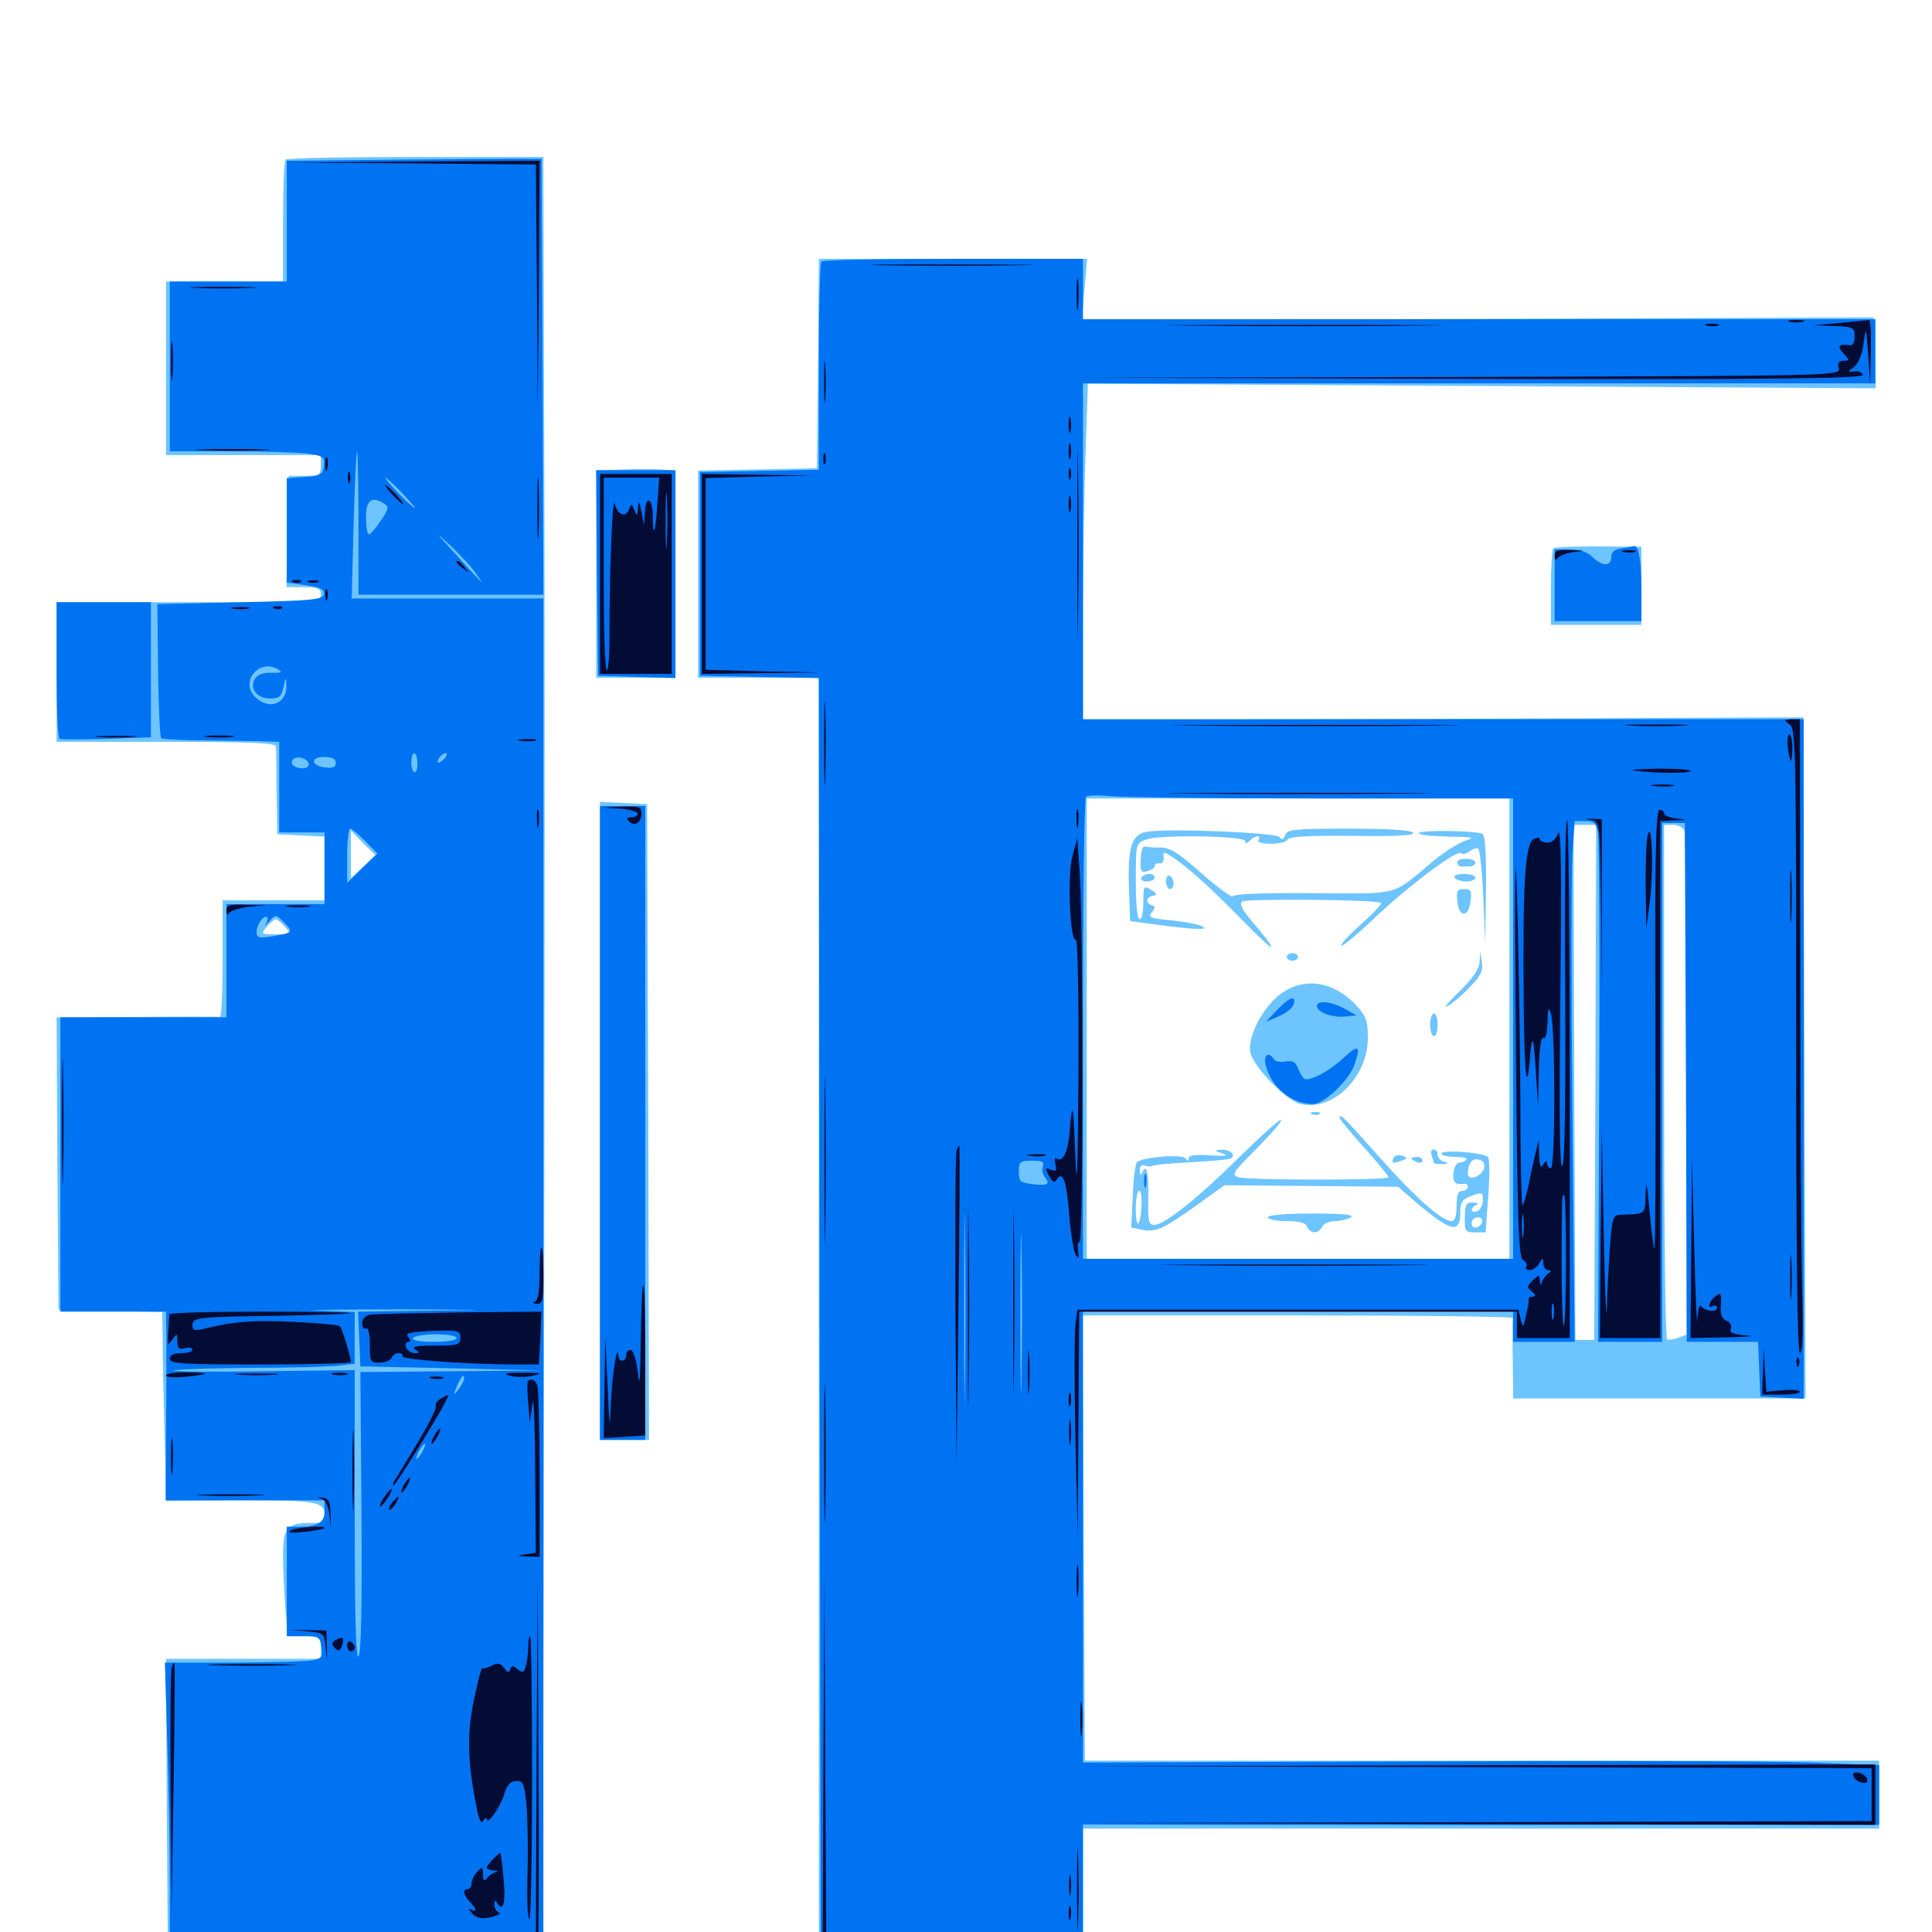 <svg xmlns="http://www.w3.org/2000/svg" viewBox="0 -1000 1000 1000">
	<path fill="#6dc4ff" d="M147.852 -917.383C147.07 -916.797 146.484 -902.148 146.484 -885.156V-854.297H116.211H85.938V-809.375V-764.453H125.977H166.016V-759.18C166.016 -754.102 165.43 -753.711 157.812 -753.711H149.414L148.828 -725L148.242 -696.094H157.227C164.648 -696.094 166.016 -695.508 166.016 -692.188C166.016 -688.281 164.648 -688.281 97.656 -688.281H29.297V-652.148V-616.016H85.938C129.883 -616.016 142.578 -615.43 142.773 -613.672C142.969 -612.305 143.164 -601.562 143.164 -589.648L143.555 -568.164L155.859 -567.578L167.969 -566.992V-550.586V-533.984H141.602H115.234V-503.711C115.234 -487.109 114.648 -473.633 113.867 -473.633C112.891 -473.828 93.555 -473.828 70.703 -473.633L29.297 -473.438L29.688 -397.852L30.273 -322.07L57.227 -321.484L83.984 -320.898L84.18 -307.812C84.18 -300.586 84.57 -278.516 85.156 -258.984L85.938 -223.047L120.117 -223.438C162.109 -223.633 167.969 -222.852 167.969 -216.406C167.969 -212.305 166.992 -211.719 160.938 -211.719C148.633 -211.719 146.484 -209.375 146.484 -195.312C146.484 -188.477 147.07 -176.367 147.656 -168.164L149.023 -153.125H157.422C165.625 -153.125 166.016 -152.93 166.016 -147.266V-141.406H125.977H85.938L86.328 -63.086L86.914 15.039L183.594 14.844C236.719 14.844 280.273 14.453 280.469 14.258C281.25 13.281 282.227 -538.281 281.836 -721.094L281.25 -918.75H215.234C178.906 -918.75 148.438 -918.164 147.852 -917.383ZM187.891 -551.367L181.641 -545.508V-557.812V-570.117L187.891 -563.672L194.336 -557.422ZM147.461 -520.312C150.977 -516.406 150.781 -516.406 142.969 -516.406C134.961 -516.406 134.961 -516.406 138.086 -520.312C140.039 -522.461 141.992 -524.219 142.773 -524.219C143.359 -524.219 145.508 -522.461 147.461 -520.312ZM423.438 -811.914L422.852 -757.617L392.188 -757.031L361.328 -756.445V-702.93V-649.219H392.578H423.828V-315.234V18.75H492.188H560.547V-17.383V-53.516H766.602H972.656V-71.094V-88.672H767.188H561.523L560.938 -203.906L560.352 -319.141H671.68C733.008 -319.141 783.008 -318.555 783.008 -317.773C782.812 -316.797 782.812 -307.227 783.008 -296.289L783.203 -276.172H858.984H934.57L933.984 -452.344L933.398 -628.711L746.875 -627.93L560.547 -627.344V-678.906C560.547 -707.422 561.133 -746.484 561.914 -766.016L563.086 -801.367L766.992 -800.195L970.898 -799.023L970.312 -817.383L969.727 -835.742L764.844 -834.961L559.961 -834.18L561.328 -850.195L562.695 -866.016H493.359H423.828ZM781.25 -467.578V-348.438H671.875H562.5V-467.578V-586.719H671.875H781.25ZM825.781 -439.844L825.195 -306.445H820.312H815.43L814.844 -439.844L814.453 -573.047H820.312H826.172ZM871.875 -569.922C872.461 -568.164 873.047 -508.984 873.047 -438.086V-309.18L868.75 -307.617C866.211 -306.641 863.672 -306.25 862.891 -306.836C861.914 -307.227 861.328 -367.383 861.328 -440.43V-573.047H866.016C868.555 -573.047 871.289 -571.68 871.875 -569.922ZM592.969 -569.336C585.547 -567.773 583.594 -560.938 584.375 -539.258L584.961 -523.242L593.75 -522.07C616.406 -518.945 625.977 -518.359 622.656 -520.312C620.703 -521.484 613.477 -522.852 606.445 -523.633C595.312 -524.609 594.141 -525.195 596.094 -527.734C598.047 -530.078 598.047 -530.859 596.289 -531.445C592.773 -532.617 593.164 -535.547 596.68 -536.328C599.219 -536.719 599.023 -537.5 595.703 -539.453C591.992 -541.797 591.797 -541.406 591.797 -533.008C591.797 -528.125 591.016 -524.219 589.844 -524.219C588.672 -524.219 587.891 -532.031 587.891 -543.75C587.891 -563.281 587.891 -563.477 593.164 -565.43C600.195 -568.164 644.531 -567.383 644.531 -564.648C644.531 -563.281 645.312 -563.281 646.875 -564.844C649.805 -567.773 653.125 -567.969 651.367 -565.234C650.586 -564.062 653.32 -563.281 658.008 -563.281C662.109 -563.281 666.016 -564.258 666.406 -565.43C666.992 -566.992 676.953 -567.578 700 -567.383C722.656 -566.992 732.422 -567.578 731.445 -568.945C730.664 -570.312 718.555 -571.094 698.242 -571.094C669.922 -571.094 666.211 -570.703 665.234 -567.773C664.258 -565.43 663.477 -565.039 662.5 -566.602C660.938 -569.141 602.539 -571.484 592.969 -569.336ZM734.375 -568.75C734.375 -567.773 741.211 -567.188 749.609 -566.992C762.695 -566.797 763.867 -566.602 758.398 -564.844C755.078 -563.672 748.047 -559.375 742.773 -555.078C719.531 -535.742 725.977 -537.5 679.883 -537.695C653.711 -537.891 638.867 -537.305 638.281 -536.133C638.086 -534.961 630.664 -540.234 622.266 -547.656C609.766 -558.789 605.664 -561.328 600.195 -561.328C596.68 -561.328 593.164 -561.523 592.383 -561.914C591.406 -562.109 590.625 -559.18 590.43 -555.273C590.039 -549.023 590.625 -548.242 593.75 -549.023C595.898 -549.609 597.656 -550.781 597.656 -551.758C597.656 -552.734 598.828 -553.32 600.195 -553.125C601.367 -552.734 602.344 -554.102 602.344 -556.055C601.953 -559.375 602.148 -559.375 607.031 -556.25C615.234 -550.781 625 -541.992 642.188 -524.609C659.57 -506.641 663.477 -504.883 649.414 -521.484C642.969 -528.906 641.211 -532.227 642.969 -533.398C645.508 -534.961 713.086 -534.375 714.844 -532.617C715.43 -532.227 710.547 -526.953 704.102 -521.289C697.656 -515.43 693.359 -510.742 694.336 -510.547C695.508 -510.547 702.344 -516.211 709.766 -523.242C727.344 -540.234 753.516 -559.961 756.055 -558.398C757.031 -557.617 759.375 -558.203 760.938 -559.57C762.5 -560.742 764.453 -561.328 765.234 -560.547C766.016 -559.766 767.188 -548.438 767.773 -535.352L768.75 -511.523L769.141 -539.258C769.336 -557.617 768.75 -567.383 767.383 -568.359C764.453 -570.117 734.375 -570.508 734.375 -568.75ZM599.023 -556.25C599.805 -556.836 598.633 -557.422 596.484 -557.227C594.336 -557.227 593.75 -556.641 595.312 -556.055C596.68 -555.469 598.438 -555.664 599.023 -556.25ZM754.297 -553.32C754.688 -552.148 755.664 -551.367 756.445 -551.367C757.227 -551.562 759.18 -551.562 760.742 -551.562C762.305 -551.562 763.672 -552.539 763.672 -553.516C763.672 -554.688 761.328 -555.469 758.594 -555.469C755.859 -555.469 753.906 -554.492 754.297 -553.32ZM590.82 -545.703C590.234 -544.727 591.406 -543.75 593.555 -543.75C595.898 -543.75 597.656 -544.727 597.656 -545.703C597.656 -546.875 596.484 -547.656 594.922 -547.656C593.359 -547.656 591.406 -546.875 590.82 -545.703ZM603.516 -543.945C603.516 -541.602 604.492 -539.844 605.469 -539.844C606.641 -539.844 607.422 -541.016 607.422 -542.578C607.422 -544.141 606.641 -546.094 605.469 -546.68C604.492 -547.266 603.516 -546.094 603.516 -543.945ZM752.93 -545.703C753.516 -544.727 756.25 -543.75 758.984 -543.75C761.523 -543.75 763.672 -544.727 763.672 -545.703C763.672 -546.875 760.938 -547.656 757.617 -547.656C754.297 -547.656 752.148 -546.875 752.93 -545.703ZM754.297 -533.594C754.688 -529.492 755.859 -527.148 757.617 -527.148C759.375 -527.148 760.742 -529.688 761.133 -533.594C761.914 -538.867 761.328 -539.844 757.812 -539.844C754.297 -539.844 753.711 -538.867 754.297 -533.594ZM666.016 -504.688C666.016 -503.711 667.383 -502.734 668.945 -502.734C670.508 -502.734 671.875 -503.711 671.875 -504.688C671.875 -505.859 670.508 -506.641 668.945 -506.641C667.383 -506.641 666.016 -505.859 666.016 -504.688ZM765.82 -502.148C765.625 -498.438 762.5 -493.75 755.469 -486.914C749.805 -481.445 746.875 -477.93 749.023 -479.102C751.172 -480.078 756.25 -484.375 760.352 -488.672C766.406 -494.727 767.773 -497.461 766.992 -501.953L766.211 -507.617ZM662.891 -485.547C653.516 -478.711 645.312 -462.695 647.266 -454.883C649.219 -447.461 665.43 -430.664 672.656 -428.711C689.453 -424.219 708.008 -442.188 708.008 -462.891C708.008 -471.68 707.031 -474.023 702.148 -479.492C690.234 -492.188 675.195 -494.531 662.891 -485.547ZM740.234 -469.531C740.234 -466.406 741.211 -463.672 742.188 -463.672C743.359 -463.672 744.141 -466.406 744.141 -469.531C744.141 -472.852 743.359 -475.391 742.188 -475.391C741.211 -475.391 740.234 -472.852 740.234 -469.531ZM679.297 -423.242C677.734 -423.828 678.32 -424.414 680.469 -424.414C682.617 -424.609 683.789 -424.023 683.008 -423.438C682.422 -422.852 680.664 -422.656 679.297 -423.242ZM693.359 -421.484C693.359 -420.703 699.023 -413.867 706.055 -406.055C713.086 -398.242 718.75 -391.211 718.75 -390.625C718.75 -389.062 646.875 -389.062 641.211 -390.625C637.109 -391.797 637.891 -392.969 650.391 -405.469C658.008 -413.086 663.672 -419.727 663.086 -420.312C662.5 -420.898 653.125 -412.5 641.992 -401.562C620.117 -379.883 602.734 -366.016 597.461 -366.016C594.531 -366.016 594.141 -367.773 594.336 -379.883C594.727 -392.773 593.359 -398.438 591.211 -392.969C590.625 -391.406 590.039 -391.992 590.039 -394.141C589.844 -396.484 590.82 -397.266 592.578 -396.68C594.141 -396.094 595.703 -396.094 596.289 -396.484C596.875 -397.07 605.859 -397.852 616.406 -398.438C626.953 -399.023 636.328 -399.805 637.109 -400.391C639.844 -402.148 636.719 -405.078 632.227 -404.883C628.125 -404.688 628.32 -404.492 632.812 -402.93C636.328 -401.758 634.57 -401.562 626.562 -401.953C618.945 -402.539 615.234 -401.953 615.234 -400.586C615.234 -398.828 614.844 -398.828 613.672 -400.391C612.109 -402.734 591.211 -401.172 588.477 -398.438C587.695 -397.656 586.523 -389.648 586.328 -380.859L585.547 -364.648L591.016 -363.477C598.242 -362.109 601.758 -363.672 619.141 -375.977L633.789 -386.523L678.711 -386.133L723.633 -385.742L732.422 -378.125C750.977 -362.305 755.859 -361.133 755.859 -372.461C755.859 -377.734 756.836 -379.297 761.719 -381.055C767.188 -383.008 767.578 -383.008 767.578 -378.711C767.578 -376.367 766.211 -373.828 764.648 -373.047C763.086 -372.461 761.719 -372.852 761.719 -373.633C761.719 -374.609 762.891 -375.977 764.258 -376.367C765.43 -376.953 764.648 -377.539 762.5 -377.539C758.789 -377.734 758.203 -376.562 758.203 -369.922C758.008 -362.695 758.398 -362.109 763.477 -362.109H768.945L770.312 -380.859C771.094 -391.211 771.094 -400.391 770.117 -401.172C767.578 -403.516 746.094 -405.078 746.094 -402.93C746.094 -401.953 749.414 -401.172 753.32 -401.172C757.227 -401.172 759.766 -400.586 758.984 -399.805C758.203 -398.828 756.445 -398.242 755.273 -398.242C753.906 -398.242 752.734 -395.898 752.344 -392.969C751.758 -387.891 753.32 -386.523 758.398 -387.305C759.18 -387.305 759.766 -386.523 759.766 -385.547C759.766 -384.57 758.398 -383.594 756.836 -383.594C754.688 -383.594 753.906 -381.445 753.906 -375.781C753.906 -370.703 753.125 -367.969 751.367 -367.969C746.289 -367.969 732.812 -379.883 713.867 -401.172C695.312 -422.07 693.359 -424.023 693.359 -421.484ZM768.164 -395.312C766.992 -391.016 759.766 -388.477 759.766 -392.383C759.766 -397.852 762.109 -400.781 765.43 -399.805C767.773 -399.219 768.75 -397.656 768.164 -395.312ZM590.82 -375.781C590.234 -364.453 587.891 -363.477 587.891 -374.414C587.891 -379.492 588.672 -383.594 589.648 -383.594C590.625 -383.594 591.016 -380.078 590.82 -375.781ZM767.188 -367.578C766.016 -364.062 761.719 -363.477 761.719 -366.797C761.719 -368.555 763.086 -369.922 764.844 -369.922C766.602 -369.922 767.578 -368.945 767.188 -367.578ZM741.016 -401.953C741.602 -400.195 742.188 -398.438 742.188 -398.047C742.188 -397.656 744.141 -397.461 746.68 -397.461C749.805 -397.656 750.195 -397.852 747.656 -398.633C745.703 -399.023 744.141 -400.781 744.141 -402.344C744.141 -403.906 743.164 -405.078 741.992 -405.078C740.82 -405.078 740.43 -403.711 741.016 -401.953ZM721.484 -400.977C722.266 -402.148 724.219 -402.344 725.977 -401.758C728.906 -400.586 728.711 -400.391 725.391 -399.219C721.094 -397.461 719.727 -398.047 721.484 -400.977ZM730.469 -400.391C730.469 -400.781 731.836 -401.172 733.398 -401.172C734.961 -401.172 736.328 -400.391 736.328 -399.219C736.328 -398.242 734.961 -397.852 733.398 -398.438C731.836 -399.219 730.469 -400 730.469 -400.391ZM656.25 -369.922C656.25 -368.945 660.547 -367.969 665.82 -367.969C672.461 -367.969 675.781 -367.188 676.562 -365.039C677.148 -363.477 678.906 -362.109 680.469 -362.109C681.836 -362.109 683.594 -363.477 684.375 -365.039C684.961 -366.602 687.891 -367.969 690.82 -367.969C693.75 -367.969 697.656 -368.945 699.219 -369.922C701.172 -371.289 694.727 -371.875 679.297 -371.875C665.234 -371.875 656.25 -371.094 656.25 -369.922ZM323.828 -757.031L308.594 -756.445V-702.93V-649.219H329.102H349.609V-702.734V-756.25L344.336 -756.836C341.211 -757.227 332.031 -757.422 323.828 -757.031ZM803.906 -716.211C803.32 -715.43 802.734 -706.25 802.734 -695.703V-676.562H826.172H849.609V-696.68V-716.992L827.344 -717.188C815.039 -717.188 804.492 -716.797 803.906 -716.211ZM310.547 -419.727V-254.688H323.242H335.938L335.547 -419.336L334.961 -583.789L322.852 -584.375L310.547 -584.961Z"/>
	<path fill="#0073f3" d="M207.617 -917.383L148.438 -916.797V-885.547V-854.297H118.164H87.891V-810.352V-766.406H118.945C135.938 -766.406 153.906 -765.82 158.984 -765.234C167.383 -764.062 168.164 -763.477 167.578 -758.789C166.992 -754.297 166.016 -753.711 157.812 -753.125L148.438 -752.539V-725.391V-698.438L158.398 -697.07C166.016 -695.898 167.969 -694.922 167.578 -692.383C166.992 -689.648 161.914 -689.062 124.219 -688.281L81.445 -687.305L81.836 -653.125C82.031 -634.375 82.812 -618.555 83.398 -617.969C83.789 -617.383 92.383 -616.992 102.148 -616.797C112.109 -616.797 125.586 -616.406 132.422 -616.406L144.531 -616.016V-592.578V-569.141H156.25H167.969V-550.586V-532.031H142.578H117.188V-502.734V-473.438H74.219H31.25V-397.266V-321.094H58.594H85.938L86.133 -307.031C86.133 -299.219 86.133 -277.148 85.938 -258.203L85.742 -223.438H126.758H167.969V-217.773C167.969 -211.719 164.453 -209.766 153.906 -209.766H148.438V-181.445V-153.125H157.031C165.039 -153.125 165.625 -152.734 166.406 -147.461C167.188 -142.383 166.602 -141.602 161.523 -140.625C158.398 -140.039 139.844 -139.453 120.508 -139.453H85.352L86.523 -100C87.305 -78.125 87.891 -43.359 87.891 -22.852V14.844H184.57H281.25V-337.695V-690.234H231.641H182.031L183.008 -727.93C183.594 -748.438 184.375 -765.82 184.766 -766.211C185.156 -766.602 185.547 -750.195 185.547 -729.688V-692.188H233.398H281.25L280.859 -805.078L280.273 -917.773H273.438C269.727 -917.969 240.039 -917.578 207.617 -917.383ZM208.008 -744.922C212.109 -740.625 215.234 -737.109 214.648 -737.109C214.062 -737.109 210.156 -740.625 206.055 -744.922C201.953 -749.219 198.828 -752.734 199.414 -752.734C200 -752.734 203.906 -749.219 208.008 -744.922ZM199.023 -739.258C201.367 -737.695 201.172 -736.328 197.07 -730.469C194.531 -726.562 191.797 -723.438 191.016 -723.438C190.039 -723.438 189.453 -727.344 189.453 -732.227C189.453 -741.406 192.383 -743.359 199.023 -739.258ZM246.484 -702.93C251.367 -696.094 250.781 -696.68 235.352 -713.672C225 -725 224.805 -725.391 233.203 -717.578C238.281 -712.695 244.336 -706.25 246.484 -702.93ZM144.336 -653.32C146.289 -651.953 145.312 -651.562 140.82 -651.758C136.523 -651.953 133.594 -650.977 132.031 -648.828C128.906 -643.75 132.812 -638.477 139.844 -638.477C144.531 -638.477 145.703 -639.453 146.68 -644.336C147.852 -649.805 148.047 -649.805 148.242 -645.312C148.633 -635.938 139.648 -632.227 132.422 -638.867C123.633 -646.875 134.18 -659.766 144.336 -653.32ZM216.016 -605.273C216.211 -602.539 215.625 -600.391 214.648 -600.391C213.672 -600.391 212.891 -602.539 212.891 -605.273C212.891 -611.719 215.82 -611.719 216.016 -605.273ZM230.078 -607.422C228.711 -605.859 227.148 -605.078 226.758 -605.273C225.781 -606.445 228.711 -610.156 230.664 -610.156C231.641 -610.156 231.445 -608.984 230.078 -607.422ZM245.117 -606.641C245.703 -607.227 244.727 -608.398 242.773 -608.984C240.039 -610.156 239.844 -609.961 241.602 -608.008C242.969 -606.641 244.531 -606.055 245.117 -606.641ZM159.766 -604.883C160.156 -603.32 158.789 -602.344 156.445 -602.344C152.344 -602.344 149.609 -604.883 151.758 -607.031C153.711 -608.984 158.789 -607.617 159.766 -604.883ZM173.828 -605.078C173.828 -602.93 172.266 -602.344 168.555 -602.734C160.938 -603.516 160.352 -608.203 167.773 -608.203C171.875 -608.203 173.828 -607.227 173.828 -605.078ZM219.727 -584.766C220.508 -585.938 218.75 -586.719 216.016 -586.719C213.281 -586.719 210.938 -585.938 210.938 -584.766C210.938 -583.789 212.695 -582.812 214.648 -582.812C216.797 -582.812 219.141 -583.789 219.727 -584.766ZM226.562 -584.766C226.562 -585.938 225.586 -586.719 224.414 -586.719C223.438 -586.719 223.047 -585.938 223.633 -584.766C224.219 -583.789 225.195 -582.812 225.781 -582.812C226.172 -582.812 226.562 -583.789 226.562 -584.766ZM236.328 -584.766C236.328 -585.938 235.547 -586.719 234.375 -586.719C233.398 -586.719 232.422 -585.938 232.422 -584.766C232.422 -583.789 233.398 -582.812 234.375 -582.812C235.547 -582.812 236.328 -583.789 236.328 -584.766ZM242.188 -585.938C242.188 -586.328 241.406 -586.719 240.234 -586.719C239.258 -586.719 238.281 -585.742 238.281 -584.57C238.281 -583.594 239.258 -583.203 240.234 -583.789C241.406 -584.375 242.188 -585.352 242.188 -585.938ZM189.062 -564.648L195.312 -558.203L187.5 -550.586L179.688 -542.969V-557.031C179.688 -564.844 180.469 -571.094 181.25 -571.094C182.031 -571.094 185.547 -568.164 189.062 -564.648ZM137.5 -521.68C136.523 -520.312 137.305 -520.898 139.258 -523.047C142.773 -526.758 142.773 -526.758 146.875 -522.656C151.953 -517.578 151.758 -517.188 141.211 -515.43C133.789 -514.258 132.812 -514.453 132.812 -517.773C132.812 -521.484 136.719 -526.758 138.281 -525.195C138.867 -524.805 138.477 -523.242 137.5 -521.68ZM120.703 -321.68C125.781 -322.07 121.094 -322.266 110.352 -322.266C99.609 -322.266 95.508 -322.07 101.172 -321.68C106.836 -321.289 115.625 -321.289 120.703 -321.68ZM229.883 -321.68L185.352 -321.094L185.938 -306.836L186.523 -292.773L233.398 -291.797L280.273 -290.625L233.398 -290.234L186.523 -289.844L187.109 -217.188C187.5 -169.141 186.914 -143.945 185.547 -142.578C184.18 -141.211 183.594 -163.867 183.594 -215.625V-290.82L136.328 -290.234C110.352 -289.844 89.453 -290.039 90.039 -290.625C90.625 -291.211 108.008 -291.797 128.906 -291.992C149.805 -291.992 170.703 -292.578 175.391 -293.164L183.594 -294.141V-307.617V-320.898L164.648 -321.68C154.102 -321.875 174.609 -322.266 209.961 -322.266C250.781 -322.07 258.008 -321.875 229.883 -321.68ZM236.328 -307.422C236.328 -306.25 231.055 -305.469 224.414 -305.469C217.188 -305.469 213.086 -306.25 213.867 -307.422C214.453 -308.594 219.922 -309.375 225.781 -309.375C231.641 -309.375 236.328 -308.594 236.328 -307.422ZM240.234 -286.328C240.234 -285.352 238.867 -283.008 237.305 -280.859C234.57 -277.344 234.57 -277.539 236.523 -282.617C238.867 -287.891 240.234 -289.258 240.234 -286.328ZM218.75 -248.828C217.578 -246.68 216.211 -244.922 215.625 -244.922C215.234 -244.922 215.625 -246.68 216.797 -248.828C217.969 -250.977 219.336 -252.734 219.922 -252.734C220.312 -252.734 219.922 -250.977 218.75 -248.828ZM219.336 -190.82C224.805 -191.211 220.312 -191.406 208.984 -191.406C197.656 -191.406 193.164 -191.211 198.828 -190.82C204.297 -190.43 213.672 -190.43 219.336 -190.82ZM425.195 -864.648C424.414 -864.062 423.828 -839.453 423.828 -810.156V-756.836L393.164 -756.25L362.305 -755.664V-702.93V-650.195L392.969 -649.609L423.828 -649.023L424.219 -315.625L424.805 17.773L492.773 18.359L560.547 18.75V-18.359V-55.664L638.281 -55.469C680.859 -55.469 773.633 -55.273 844.336 -55.469H972.656V-70.898V-86.328L937.109 -87.695C917.383 -88.477 824.609 -88.672 730.859 -88.281L560.547 -87.695V-204.492V-321.094H671.875H783.203V-313.281V-305.469H799.023H815.039L813.867 -422.656C813.281 -487.109 813.281 -547.656 813.867 -557.422L815.039 -575H820.508C825.195 -575 826.172 -574.023 827.148 -568.75C827.734 -565.234 828.125 -504.492 827.734 -433.789L827.148 -305.469H843.75H860.352V-439.648V-574.023H866.211H872.07L872.656 -439.844L873.047 -305.469H891.602H909.961L910.547 -291.406L911.133 -277.148L922.461 -276.562L933.594 -275.977V-451.953V-627.734H747.07H560.547V-714.648V-801.562H765.625H970.703V-818.164V-834.766H765.625H560.547V-850.391V-866.016H493.555C456.641 -866.016 425.781 -865.43 425.195 -864.648ZM864.844 -597.07C868.75 -597.461 865.039 -597.852 856.445 -597.852C847.852 -597.852 844.531 -597.461 849.219 -597.07C853.711 -596.68 860.742 -596.68 864.844 -597.07ZM684.766 -586.719H783.203V-467.578V-348.438H671.875H560.547V-467.188C560.547 -532.617 561.133 -586.719 562.109 -587.5C562.891 -588.477 568.75 -588.477 575 -587.891C581.25 -587.305 630.859 -586.719 684.766 -586.719ZM499.414 -283.398C499.219 -261.719 499.023 -279.492 499.023 -323.047C499.023 -366.602 499.219 -384.375 499.414 -362.5C499.805 -340.82 499.805 -305.273 499.414 -283.398ZM539.844 -396.289C539.062 -394.727 539.648 -392.188 540.82 -390.625C543.75 -387.109 542.188 -386.133 534.18 -387.109C528.125 -387.891 527.344 -388.477 527.344 -393.555C527.344 -398.633 527.93 -399.219 534.18 -399.219C539.453 -399.219 540.625 -398.633 539.844 -396.289ZM528.711 -287.5C528.516 -268.945 528.125 -283.594 528.125 -320.117C528.125 -356.641 528.516 -371.875 528.711 -353.906C529.102 -335.938 529.102 -306.055 528.711 -287.5ZM660.938 -477.148L655.273 -471.094L661.133 -473.633C666.992 -476.172 669.922 -478.906 669.922 -481.836C669.922 -484.766 666.602 -483.008 660.938 -477.148ZM681.641 -479.297C681.641 -476.172 689.258 -473.242 695.898 -473.828L702.148 -474.414L695.898 -477.93C689.062 -481.641 681.641 -482.422 681.641 -479.297ZM695.312 -452.344C688.086 -445.508 677.93 -440.234 675.195 -441.602C674.219 -442.188 672.852 -444.531 671.875 -447.07C670.508 -450.391 669.141 -451.172 665.43 -450.586C662.695 -450 659.961 -450.586 659.375 -451.758C656.641 -456.055 653.906 -453.906 655.078 -448.828C658.008 -437.109 668.555 -428.516 679.688 -428.516C685.352 -428.516 698.633 -441.211 701.172 -449.219C704.492 -458.984 703.125 -459.57 695.312 -452.344ZM592.188 -388.477C592.188 -385.352 592.578 -384.18 593.164 -386.133C593.555 -387.891 593.555 -390.625 593.164 -391.992C592.578 -393.164 592.188 -391.797 592.188 -388.477ZM308.984 -703.516L309.57 -650.195L329.688 -649.609L349.609 -649.023V-702.93V-756.641H329.102H308.594ZM839.453 -716.211C835.547 -715.625 833.984 -714.258 833.984 -711.523C833.984 -706.641 829.102 -706.836 824.219 -711.719C821.68 -714.258 817.773 -715.625 812.5 -715.625H804.688V-697.07V-678.516H827.148H849.609V-693.75C849.609 -708.984 848.242 -717.773 845.898 -717.383C845.312 -717.188 842.383 -716.602 839.453 -716.211ZM29.297 -653.32C29.297 -633.984 29.883 -617.969 30.859 -617.578C31.641 -617.188 42.578 -617.188 55.273 -617.578L78.125 -618.359V-653.32V-688.281H53.711H29.297ZM310.547 -418.75V-254.688H322.266H333.984V-418.75V-582.812H322.266H310.547Z"/>
	<path fill="#020c35" d="M214.258 -915.43L277.344 -914.844L277.93 -850.781L278.32 -786.914L278.906 -851.953L279.297 -916.797L215.43 -916.406L151.367 -915.82ZM458.398 -862.695C439.844 -862.891 455.664 -863.281 493.164 -863.086C530.859 -863.086 545.898 -862.891 526.758 -862.695C507.617 -862.305 476.758 -862.305 458.398 -862.695ZM557.227 -847.461C557.227 -840.039 557.617 -837.109 558.008 -841.211C558.398 -845.117 558.398 -851.367 558.008 -854.883C557.617 -858.203 557.227 -855.078 557.227 -847.461ZM101.172 -850.977C93.359 -851.172 99.609 -851.562 115.234 -851.562C130.859 -851.562 137.109 -851.172 129.492 -850.977C121.68 -850.586 108.789 -850.586 101.172 -850.977ZM926.367 -833.398C924.414 -833.984 925.977 -834.375 929.688 -834.375C933.398 -834.375 934.961 -833.984 933.203 -833.398C931.25 -833.008 928.125 -833.008 926.367 -833.398ZM952.148 -832.812L938.477 -831.641L949.219 -831.25C959.18 -830.859 959.961 -830.469 959.961 -825.977C959.961 -823.242 959.18 -821.289 958.008 -821.289C951.562 -822.07 950.586 -821.094 954.102 -817.188C957.422 -813.477 957.422 -813.281 954.102 -813.281C951.758 -813.281 950.977 -812.109 951.758 -809.375C952.734 -805.469 951.562 -805.469 756.25 -804.883L559.57 -804.492L762.305 -803.906C924.023 -803.516 965.039 -804.102 964.258 -806.055C963.867 -807.227 961.719 -808.203 959.766 -807.812C956.055 -807.422 956.055 -807.422 959.766 -810.156C961.914 -811.914 963.867 -816.797 964.648 -822.461C965.82 -831.445 965.82 -831.25 966.992 -816.211L967.969 -800.586L968.359 -817.773C968.555 -827.148 968.164 -834.57 967.383 -834.375C966.406 -834.18 959.766 -833.594 952.148 -832.812ZM617.773 -831.445C585.742 -831.641 611.523 -831.836 674.805 -831.836C738.281 -831.836 764.453 -831.641 733.008 -831.445C701.758 -831.055 649.805 -831.055 617.773 -831.445ZM883.398 -831.445C881.445 -832.031 882.617 -832.422 885.742 -832.422C889.062 -832.422 890.43 -832.031 889.258 -831.445C887.891 -831.055 885.156 -831.055 883.398 -831.445ZM88.477 -813.281C88.477 -804.102 88.867 -800.391 89.258 -805.078C89.648 -809.57 89.648 -816.992 89.258 -821.68C88.867 -826.172 88.477 -822.461 88.477 -813.281ZM426.562 -802.539C426.562 -792.969 426.758 -788.672 427.148 -793.164C427.539 -797.656 427.539 -805.664 427.148 -810.742C426.758 -815.82 426.562 -812.305 426.562 -802.539ZM557.617 -718.555C557.617 -675.586 557.812 -658.203 558.008 -680.078C558.398 -701.953 558.398 -737.109 558.008 -758.203C557.812 -779.297 557.617 -761.523 557.617 -718.555ZM553.125 -780.078C553.125 -776.367 553.516 -774.805 554.102 -776.758C554.492 -778.516 554.492 -781.641 554.102 -783.594C553.516 -785.352 553.125 -783.789 553.125 -780.078ZM553.125 -766.406C553.125 -762.695 553.516 -761.133 554.102 -763.086C554.492 -764.844 554.492 -767.969 554.102 -769.922C553.516 -771.68 553.125 -770.117 553.125 -766.406ZM105.078 -766.992C96.094 -767.188 102.93 -767.578 120.117 -767.578C137.305 -767.578 144.531 -767.188 136.328 -766.992C128.125 -766.602 114.062 -766.602 105.078 -766.992ZM426.172 -762.5C426.172 -759.766 426.562 -758.789 427.148 -760.156C427.539 -761.328 427.539 -763.672 427.148 -765.039C426.562 -766.211 426.172 -765.234 426.172 -762.5ZM168.359 -759.57C168.359 -756.445 168.75 -755.273 169.336 -757.227C169.727 -758.984 169.727 -761.719 169.336 -763.086C168.75 -764.258 168.359 -762.891 168.359 -759.57ZM278.125 -737.109C278.125 -722.656 278.32 -716.602 278.711 -724.023C279.102 -731.25 279.102 -742.969 278.711 -750.391C278.32 -757.617 278.125 -751.562 278.125 -737.109ZM553.125 -754.688C553.125 -751.953 553.516 -750.977 554.102 -752.344C554.492 -753.516 554.492 -755.859 554.102 -757.227C553.516 -758.398 553.125 -757.422 553.125 -754.688ZM180.078 -752.734C180.078 -750 180.469 -749.023 181.055 -750.391C181.445 -751.562 181.445 -753.906 181.055 -755.273C180.469 -756.445 180.078 -755.469 180.078 -752.734ZM310.547 -702.93V-651.172H329.102H347.656V-702.93V-754.688H329.102H310.547ZM340.234 -739.648C339.453 -724.609 337.891 -720.508 337.891 -732.812C337.891 -742.383 334.18 -743.945 333.789 -734.766L333.398 -728.32L332.031 -735.156C330.859 -740.82 330.469 -741.211 330.273 -737.109C329.883 -732.812 329.688 -732.617 328.32 -735.938C326.953 -739.453 326.758 -739.453 325.586 -736.328C323.828 -731.836 319.727 -733.398 318.164 -739.258C316.992 -743.555 315.43 -706.445 315.43 -668.164C315.43 -659.961 314.844 -653.125 314.062 -653.125C313.086 -653.125 312.5 -675.586 312.5 -702.93V-752.734H326.758H341.211ZM345.117 -719.141C344.727 -712.305 344.531 -717.383 344.531 -730.273C344.531 -743.164 344.727 -748.633 345.117 -742.578C345.508 -736.328 345.508 -725.781 345.117 -719.141ZM363.281 -702.93V-651.172L394.141 -651.562L424.805 -651.953L395.117 -652.539L365.234 -653.32V-702.93V-752.539L393.164 -753.32L420.898 -753.906L392.188 -754.297L363.281 -754.688ZM203.125 -743.945C205.664 -741.211 208.203 -739.062 208.594 -739.062C209.18 -739.062 207.617 -741.211 205.078 -743.945C202.539 -746.68 200 -748.828 199.609 -748.828C199.023 -748.828 200.586 -746.68 203.125 -743.945ZM553.125 -739.062C553.125 -735.352 553.516 -733.789 554.102 -735.742C554.492 -737.5 554.492 -740.625 554.102 -742.578C553.516 -744.336 553.125 -742.773 553.125 -739.062ZM804.688 -712.305C804.688 -709.961 805.273 -709.57 806.25 -711.133C807.031 -712.305 810.742 -713.672 814.453 -714.258C820.898 -715.039 820.898 -715.039 813.086 -715.234C806.25 -715.625 804.688 -715.039 804.688 -712.305ZM840.43 -714.258C838.477 -714.844 839.648 -715.234 842.773 -715.234C846.094 -715.234 847.461 -714.844 846.289 -714.258C844.922 -713.867 842.188 -713.867 840.43 -714.258ZM236.328 -708.984C236.328 -708.594 237.891 -707.031 239.844 -705.664C242.773 -703.125 242.969 -703.32 240.43 -706.445C237.891 -709.57 236.328 -710.547 236.328 -708.984ZM151.953 -698.633C150.391 -699.219 150.977 -699.805 153.125 -699.805C155.273 -700 156.445 -699.414 155.664 -698.828C155.078 -698.242 153.32 -698.047 151.953 -698.633ZM159.766 -698.633C158.398 -699.219 159.375 -699.609 162.109 -699.609C164.844 -699.609 165.82 -699.219 164.648 -698.633C163.281 -698.242 160.938 -698.242 159.766 -698.633ZM168.359 -692.188C168.359 -689.453 168.75 -688.477 169.336 -689.844C169.727 -691.016 169.727 -693.359 169.336 -694.727C168.75 -695.898 168.359 -694.922 168.359 -692.188ZM120.703 -684.961C118.164 -685.352 119.727 -685.742 124.023 -685.742C128.32 -685.938 130.273 -685.547 128.516 -684.961C126.562 -684.57 123.047 -684.57 120.703 -684.961ZM142.188 -684.961C140.625 -685.547 141.211 -686.133 143.359 -686.133C145.508 -686.328 146.68 -685.742 145.898 -685.156C145.312 -684.57 143.555 -684.375 142.188 -684.961ZM426.562 -615.039C426.562 -595.703 426.953 -588.086 427.148 -598.047C427.539 -608.008 427.539 -623.828 427.148 -633.203C426.953 -642.578 426.562 -634.375 426.562 -615.039ZM926.367 -625C929.492 -622.656 929.688 -612.5 929.688 -460.938C929.688 -350.781 930.273 -299.609 931.641 -299.609C933.008 -299.609 933.398 -310.156 932.812 -331.445C932.227 -348.828 931.836 -422.656 931.836 -495.508L931.641 -627.734H927.344C923.242 -627.539 923.047 -627.344 926.367 -625ZM620.703 -624.414C587.109 -624.609 614.062 -624.805 680.664 -624.805C747.266 -624.805 774.805 -624.609 741.797 -624.414C708.789 -624.023 654.297 -624.023 620.703 -624.414ZM844.336 -624.414C836.914 -624.805 842.969 -625 857.422 -625C871.875 -625 877.93 -624.805 870.703 -624.414C863.281 -624.023 851.562 -624.023 844.336 -624.414ZM51.367 -618.555C46.289 -618.945 49.805 -619.141 59.57 -619.141C69.336 -619.141 73.438 -618.945 68.945 -618.555C64.453 -618.164 56.445 -618.164 51.367 -618.555ZM107.031 -618.555C103.516 -618.945 106.25 -619.336 113.281 -619.336C120.312 -619.336 123.047 -618.945 119.727 -618.555C116.211 -618.164 110.352 -618.164 107.031 -618.555ZM925.391 -613.086C925.781 -609.375 926.562 -606.25 926.953 -606.25C927.344 -606.25 927.734 -609.375 927.734 -613.086C927.734 -616.797 926.953 -619.922 926.172 -619.922C925.391 -619.922 925 -616.797 925.391 -613.086ZM269.141 -616.602C266.602 -616.992 268.164 -617.383 272.461 -617.383C276.758 -617.578 278.711 -617.188 276.953 -616.602C275 -616.211 271.484 -616.211 269.141 -616.602ZM845.703 -601.172C842.969 -601.562 848.438 -601.953 858.008 -602.148C867.383 -602.148 875 -601.758 875 -600.977C875 -599.609 857.031 -599.609 845.703 -601.172ZM856.055 -593.164C852.93 -593.555 855.078 -593.945 860.352 -593.945C865.82 -593.945 868.164 -593.555 865.82 -593.164C863.281 -592.773 858.984 -592.773 856.055 -593.164ZM616.602 -589.258C586.328 -589.453 611.719 -589.648 672.852 -589.648C734.18 -589.648 758.789 -589.453 727.93 -589.258C696.875 -588.867 646.875 -588.867 616.602 -589.258ZM784.57 -468.555C785.352 -368.75 785.938 -349.219 788.281 -347.852C789.844 -346.875 790.625 -345.508 790.039 -344.336C789.258 -343.359 790.234 -342.578 791.797 -342.578C793.359 -342.578 795.703 -344.141 796.68 -346.094C798.633 -349.219 798.633 -349.219 798.828 -346.094C798.828 -344.141 800 -342.578 801.367 -342.578C802.93 -342.578 803.125 -341.992 801.562 -341.016C800.391 -340.234 798.828 -338.281 798.242 -336.719C797.461 -334.375 797.07 -334.57 797.07 -337.305C796.875 -340.43 796.68 -340.43 793.359 -337.305C790.234 -334.18 790.234 -333.594 792.969 -331.445C794.922 -329.883 795.117 -329.102 793.555 -328.906C792.188 -328.906 791.211 -328.32 791.211 -327.539C791.406 -326.562 790.82 -322.852 789.844 -319.141C788.477 -312.695 788.281 -312.5 787.109 -317.188L785.938 -322.07H671.875H557.617L556.641 -314.258C556.055 -309.961 556.055 -283.594 556.641 -255.664L557.812 -204.883L558.203 -263.086L558.594 -321.094H671.875H785.156V-314.258V-307.422H798.828H812.5V-441.016C812.5 -514.648 811.914 -575.195 811.133 -575.586C810.156 -576.172 809.766 -536.523 810.156 -487.5C810.352 -429.492 809.961 -397.852 808.594 -396.484C807.227 -395.117 807.031 -423.828 807.617 -484.375C808.398 -549.023 808.008 -572.656 806.445 -568.75C805.273 -565.43 803.125 -563.672 800.586 -563.867C798.633 -564.062 796.875 -564.844 796.875 -565.82C796.875 -566.602 795.508 -566.602 793.75 -565.625C789.258 -563.086 788.086 -541.602 788.672 -478.516C789.062 -444.141 790.234 -433.203 791.797 -451.172C792.969 -465.625 793.75 -464.453 794.922 -446.094L796.094 -427.539L796.484 -445.703C796.68 -457.227 797.656 -463.477 798.828 -462.695C800 -461.914 800.781 -465.234 800.977 -470.898C801.172 -478.516 801.562 -479.297 802.734 -475.391C805.078 -467.969 805.078 -395.312 802.734 -395.312C801.758 -395.312 800.781 -396.484 800.781 -397.852C800.781 -399.414 800 -399.219 798.828 -397.266C797.461 -395.117 796.875 -396.289 796.68 -402.148L796.484 -409.961L794.727 -403.125C793.945 -399.414 792.188 -391.992 791.211 -386.719C790.039 -381.445 788.672 -376.562 788.086 -376.172C787.5 -375.586 786.914 -400.977 786.914 -432.617C786.719 -464.258 785.938 -512.109 785.156 -538.867C784.18 -567.969 783.984 -539.648 784.57 -468.555ZM810.547 -347.07C810.547 -328.125 809.961 -313.086 809.375 -313.867C808.398 -314.648 808.008 -346.875 808.594 -378.32C808.594 -380.078 808.984 -381.641 809.57 -381.641C810.156 -381.641 810.547 -366.211 810.547 -347.07ZM788.477 -360.742C788.086 -357.617 787.695 -359.766 787.695 -365.039C787.695 -370.508 788.086 -372.852 788.477 -370.508C788.867 -367.969 788.867 -363.672 788.477 -360.742ZM804.102 -317.773C803.516 -315.82 803.125 -317.383 803.125 -321.094C803.125 -324.805 803.516 -326.367 804.102 -324.609C804.492 -322.656 804.492 -319.531 804.102 -317.773ZM798.828 -310.156C798.828 -310.547 797.461 -311.328 795.898 -312.109C794.336 -312.695 792.969 -312.305 792.969 -311.328C792.969 -310.156 794.336 -309.375 795.898 -309.375C797.461 -309.375 798.828 -309.766 798.828 -310.156ZM277.93 -575.977C277.93 -571.68 278.32 -570.117 278.711 -572.656C279.102 -575 279.102 -578.516 278.711 -580.469C278.125 -582.227 277.734 -580.273 277.93 -575.977ZM320.898 -581.445C325.977 -581.055 330.078 -579.883 330.078 -578.711C330.078 -577.734 328.516 -576.953 326.758 -576.953C324.414 -576.953 324.023 -576.367 325.586 -574.805C328.516 -571.875 332.031 -574.219 332.031 -579.102C332.031 -582.422 330.664 -582.812 321.875 -582.422L311.523 -582.031ZM557.227 -575.977C557.227 -571.68 557.617 -570.117 558.008 -572.656C558.398 -575 558.398 -578.516 558.008 -580.469C557.422 -582.227 557.031 -580.273 557.227 -575.977ZM856.836 -466.211C857.031 -402.93 856.836 -352.344 856.25 -353.516C855.859 -354.688 854.688 -363.867 853.711 -374.023C852.539 -387.5 851.953 -389.648 851.758 -382.227C851.562 -371.289 851.953 -371.68 839.648 -371.289C834.57 -371.094 834.57 -370.703 833.203 -353.516C832.617 -343.945 831.836 -329.883 831.641 -322.266C831.445 -314.648 830.664 -332.617 830.078 -362.109L829.102 -415.82L828.516 -361.719L828.125 -307.422H843.75H859.375V-441.211V-575L866.797 -575.391C873.828 -575.586 873.828 -575.586 867.773 -576.367C864.258 -576.758 861.328 -577.93 861.328 -579.102C861.328 -580.078 860.156 -580.859 858.984 -580.859C857.031 -580.859 856.445 -556.836 856.836 -466.211ZM823.633 -575.586C828.125 -574.805 828.125 -574.609 828.711 -529.883L829.297 -485.156L829.102 -530.469V-575.977L824.219 -576.172C820.117 -576.367 819.922 -576.172 823.633 -575.586ZM853.125 -568.555C852.148 -566.602 851.758 -554.688 851.758 -542.188L852.148 -519.336L853.906 -533.008C855.859 -548.828 855.273 -574.023 853.125 -568.555ZM555.078 -556.836C552.344 -546.68 553.906 -511.719 556.836 -513.672C557.812 -514.258 558.398 -482.812 558.203 -443.75C557.812 -393.359 557.422 -381.055 556.641 -401.172C555.469 -430.078 555.078 -431.641 553.516 -412.891C552.539 -403.125 550 -398.242 546.68 -400.391C545.898 -400.781 545.703 -399.414 546.289 -397.266C547.07 -394.141 546.68 -393.555 543.945 -394.531C541.016 -395.703 540.82 -395.312 542.969 -391.406C544.922 -387.891 545.703 -387.5 547.07 -389.648C550.195 -394.336 552.148 -388.281 553.516 -370.117C554.297 -360.742 555.859 -351.953 556.836 -350.391C558.398 -348.242 558.789 -348.828 558.008 -352.734C557.617 -355.664 558.008 -357.617 558.789 -357.031C560.742 -355.859 560.742 -524.609 558.789 -549.609L557.617 -566.211ZM926.562 -535.938C926.562 -523.633 926.758 -518.555 927.148 -524.805C927.539 -530.859 927.539 -541.016 927.148 -547.266C926.758 -553.32 926.562 -548.242 926.562 -535.938ZM117.188 -528.711C117.188 -526.367 117.773 -525.977 118.75 -527.539C119.531 -528.711 124.219 -530.078 128.906 -530.664L137.695 -531.445L127.539 -531.641C118.75 -532.031 117.188 -531.445 117.188 -528.711ZM149.023 -530.664C145.898 -531.055 148.438 -531.445 154.297 -531.445C160.156 -531.445 162.695 -531.055 159.766 -530.664C156.641 -530.273 151.953 -530.273 149.023 -530.664ZM32.031 -419.727C32.031 -390.82 32.422 -378.516 32.617 -392.773C33.008 -406.836 33.008 -430.664 32.617 -445.508C32.422 -460.352 32.031 -448.828 32.031 -419.727ZM426.758 -399.219C426.758 -359.961 426.953 -343.945 427.148 -363.477C427.539 -383.203 427.539 -415.234 427.148 -434.766C426.953 -454.492 426.758 -438.477 426.758 -399.219ZM495.117 -404.492C494.531 -403.32 494.336 -366.016 494.531 -322.07L495.117 -241.992L496.094 -324.609C496.68 -369.922 496.875 -407.031 496.484 -407.031C496.289 -407.031 495.508 -405.859 495.117 -404.492ZM500.977 -323.047C500.977 -277.344 501.172 -258.789 501.367 -281.445C501.758 -304.297 501.758 -341.797 501.367 -364.453C501.172 -387.305 500.977 -368.75 500.977 -323.047ZM532.812 -401.758C530.273 -402.148 531.836 -402.539 536.133 -402.539C540.43 -402.734 542.383 -402.344 540.625 -401.758C538.672 -401.367 535.156 -401.367 532.812 -401.758ZM524.414 -325.977C524.414 -284.18 524.609 -267.188 524.805 -288.477C525.195 -309.766 525.195 -344.141 524.805 -364.648C524.609 -385.352 524.414 -367.969 524.414 -325.977ZM875.391 -353.906L875 -307.422L894.141 -307.812C904.492 -308.008 908.984 -308.398 903.906 -308.789C896.875 -309.375 894.922 -310.156 895.898 -312.305C896.484 -313.867 895.508 -315.82 893.555 -316.406C891.602 -317.188 890.43 -319.531 890.625 -322.852C891.211 -330.664 890.82 -331.445 887.695 -328.906C884.375 -326.172 883.594 -322.07 886.719 -324.023C887.891 -324.609 888.672 -324.219 888.672 -323.047C888.672 -320.508 882.422 -321.289 880.469 -324.023C879.688 -325.195 878.711 -322.07 878.516 -317.188C878.32 -312.305 877.539 -329.102 876.953 -354.297L875.781 -400.195ZM926.562 -338.672C926.562 -328.516 926.758 -324.219 927.148 -329.492C927.539 -334.57 927.539 -342.773 927.148 -348.047C926.758 -353.125 926.562 -348.828 926.562 -338.672ZM279.297 -340.82C279.297 -331.836 278.516 -326.953 276.953 -326.367C275.391 -325.781 275.781 -325.195 277.93 -325.195C280.859 -325 281.25 -326.953 281.25 -339.648C281.25 -347.656 280.859 -354.297 280.273 -354.297C279.688 -354.297 279.297 -348.242 279.297 -340.82ZM613.672 -345.117C582.812 -345.312 608.203 -345.508 669.922 -345.508C731.641 -345.508 757.031 -345.312 725.977 -345.117C695.117 -344.727 644.727 -344.727 613.672 -345.117ZM331.641 -306.055C331.445 -286.719 331.055 -281.055 330.273 -288.672C329.492 -295.312 328.125 -300.586 326.758 -301.172C325.391 -301.562 324.219 -300.586 324.219 -298.828C324.219 -295.117 320.312 -294.531 320.117 -298.242C319.531 -305.664 316.797 -288.477 316.211 -274.219C315.625 -258.789 315.625 -259.375 314.453 -283.008L313.281 -308.398L312.891 -282.031L312.5 -255.664L323.242 -256.25L333.984 -257.031V-295.898C333.984 -317.188 333.594 -334.766 333.008 -334.766C332.422 -334.766 331.836 -321.875 331.641 -306.055ZM87.695 -319.727C86.523 -302.539 86.328 -302.734 89.062 -306.445C91.602 -309.961 91.797 -309.961 91.797 -305.664C91.797 -302.148 92.578 -301.367 95.703 -302.148C97.852 -302.734 99.609 -302.344 99.609 -301.367C99.609 -300.391 97.07 -299.609 93.75 -299.609C89.844 -299.609 87.891 -298.633 87.891 -296.68C87.891 -294.141 94.336 -293.75 134.766 -293.75C160.547 -293.75 181.641 -294.336 181.641 -294.922C181.641 -297.461 177.148 -312.305 175.977 -313.477C175.391 -314.258 164.258 -315.234 151.367 -315.82C130.078 -316.797 120.898 -316.016 105.078 -312.109C100.781 -311.133 99.609 -311.523 99.609 -313.867C99.609 -318.164 101.953 -318.359 143.555 -318.945C164.062 -319.336 181.055 -319.922 181.445 -320.312C181.836 -320.703 161.133 -321.094 135.156 -321.094C109.18 -321.094 87.891 -320.508 87.695 -319.727ZM101.172 -296.289C102.93 -296.875 100.977 -297.266 96.68 -297.07C92.383 -297.07 90.82 -296.68 93.359 -296.289C95.703 -295.898 99.219 -295.898 101.172 -296.289ZM191.992 -319.531C189.062 -319.141 187.5 -317.578 187.5 -315.039C187.5 -312.891 188.477 -311.719 189.453 -312.305C190.625 -313.086 191.406 -309.766 191.406 -304.102C191.406 -295.117 191.602 -294.531 196.68 -294.727C199.414 -294.727 202.148 -295.898 202.734 -297.266C203.125 -298.438 204.688 -299.609 206.25 -299.609C208.008 -299.609 208.789 -298.828 208.203 -298.047C207.227 -296.289 242.969 -293.75 266.797 -293.75H278.906L279.688 -307.422L280.273 -321.094L238.281 -320.703C215.234 -320.312 194.336 -319.922 191.992 -319.531ZM225.195 -315.82C226.367 -316.406 225.391 -316.797 222.656 -316.797C219.922 -316.797 218.945 -316.406 220.312 -315.82C221.484 -315.43 223.828 -315.43 225.195 -315.82ZM238.281 -307.617C238.281 -303.906 237.109 -303.516 225.195 -303.516C215.82 -303.516 212.695 -302.93 214.844 -301.562C217.383 -300 217.383 -299.609 214.648 -299.609C212.891 -299.609 210.938 -300.977 210.156 -302.539C209.57 -304.102 210.156 -305.469 211.328 -305.469C212.695 -305.469 212.695 -306.25 211.328 -308.008C209.57 -309.961 212.109 -310.547 223.828 -311.133C237.305 -311.523 238.281 -311.328 238.281 -307.617ZM197.266 -308.594C197.266 -308.984 196.484 -309.375 195.312 -309.375C194.336 -309.375 193.359 -308.398 193.359 -307.227C193.359 -306.25 194.336 -305.859 195.312 -306.445C196.484 -307.031 197.266 -308.008 197.266 -308.594ZM532.031 -289.844C532.031 -279.688 532.227 -275.391 532.617 -280.664C533.008 -285.742 533.008 -293.945 532.617 -299.219C532.227 -304.297 532.031 -300 532.031 -289.844ZM426.562 -247.852C426.562 -215.625 426.953 -202.148 427.148 -217.969C427.539 -233.789 427.539 -260.156 427.148 -276.562C426.953 -292.969 426.562 -280.078 426.562 -247.852ZM912.5 -290.43L912.109 -278.125H921.875C927.344 -278.125 931.641 -278.711 931.641 -279.688C931.641 -280.469 927.734 -280.859 923.047 -280.469L914.258 -279.688L913.477 -291.211L912.891 -302.539ZM929.883 -294.531C929.883 -292.383 930.469 -291.797 931.055 -293.359C931.641 -294.727 931.445 -296.484 930.859 -297.07C930.273 -297.852 929.688 -296.68 929.883 -294.531ZM85.938 -288.086C85.938 -289.062 91.016 -289.844 97.266 -289.648C109.766 -289.453 108.984 -288.672 95.312 -287.305C90.039 -286.914 85.938 -287.109 85.938 -288.086ZM123.633 -288.477C118.359 -288.867 122.656 -289.062 132.812 -289.062C142.969 -289.062 147.266 -288.867 142.188 -288.477C136.914 -288.086 128.711 -288.086 123.633 -288.477ZM172.461 -288.477C170.508 -289.062 172.07 -289.453 175.781 -289.453C179.492 -289.453 181.055 -289.062 179.297 -288.477C177.344 -288.086 174.219 -288.086 172.461 -288.477ZM264.062 -287.891C266.797 -287.109 272.07 -287.109 275.781 -287.891C281.25 -289.258 280.469 -289.453 270.508 -289.453C261.523 -289.453 259.961 -289.062 264.062 -287.891ZM223.242 -286.523C221.289 -287.109 222.461 -287.5 225.586 -287.5C228.906 -287.5 230.273 -287.109 229.102 -286.523C227.734 -286.133 225 -286.133 223.242 -286.523ZM273.242 -285.156C272.852 -284.766 272.852 -279.688 273.438 -273.828L274.219 -263.477L275.586 -273.242C276.172 -278.711 276.953 -263.477 276.953 -239.648L277.344 -196.289L272.07 -195.508C266.992 -194.727 266.992 -194.727 273.047 -194.336L279.297 -194.141V-236.914C279.297 -260.547 278.711 -281.055 278.125 -282.812C276.953 -285.938 275 -286.719 273.242 -285.156ZM553.125 -275.195C553.125 -272.07 553.516 -270.898 554.102 -272.852C554.492 -274.609 554.492 -277.344 554.102 -278.711C553.516 -279.883 553.125 -278.516 553.125 -275.195ZM227.93 -275.977C226.172 -274.805 225 -273.242 225.586 -272.266C226.172 -271.289 221.68 -262.305 215.625 -252.344C209.57 -242.383 204.297 -233.594 203.711 -232.812C203.32 -231.836 203.32 -231.25 203.906 -231.25C204.688 -231.25 225.977 -265.43 230.273 -273.828C232.812 -278.711 232.812 -278.711 227.93 -275.977ZM182.422 -239.062C182.422 -220.312 182.812 -212.5 183.008 -222.07C183.398 -231.445 183.398 -246.68 183.008 -256.25C182.812 -265.625 182.422 -257.812 182.422 -239.062ZM553.32 -258.594C553.32 -252.734 553.711 -250.195 554.102 -253.32C554.492 -256.25 554.492 -260.938 554.102 -264.062C553.711 -266.992 553.32 -264.453 553.32 -258.594ZM88.477 -245.898C88.477 -237.305 88.867 -233.984 89.258 -238.672C89.648 -243.164 89.648 -250.195 89.258 -254.297C88.867 -258.203 88.477 -254.492 88.477 -245.898ZM224.609 -256.641C223.438 -254.492 223.047 -252.734 223.438 -252.734C224.023 -252.734 225.391 -254.492 226.562 -256.641C227.734 -258.789 228.125 -260.547 227.734 -260.547C227.148 -260.547 225.781 -258.789 224.609 -256.641ZM208.984 -231.25C207.812 -229.102 207.422 -227.344 207.812 -227.344C208.398 -227.344 209.766 -229.102 210.938 -231.25C212.109 -233.398 212.5 -235.156 212.109 -235.156C211.523 -235.156 210.156 -233.398 208.984 -231.25ZM198.242 -224.219C196.484 -221.289 195.898 -219.727 197.07 -220.312C199.219 -221.68 203.906 -229.297 202.539 -229.297C201.953 -229.297 200.195 -226.953 198.242 -224.219ZM105.078 -225.977C97.266 -226.172 103.516 -226.562 119.141 -226.562C134.766 -226.562 141.016 -226.172 133.398 -225.977C125.586 -225.586 112.695 -225.586 105.078 -225.977ZM166.406 -224.219C168.555 -223.633 169.922 -220.508 170.508 -216.016L171.289 -208.789L171.094 -216.602C170.898 -222.852 170.117 -224.414 166.992 -224.805C164.062 -225 164.062 -224.805 166.406 -224.219ZM203.125 -222.461C201.758 -220.703 200.977 -219.141 201.367 -218.555C201.953 -218.164 203.32 -219.531 204.688 -221.484C207.422 -226.172 206.641 -226.562 203.125 -222.461ZM150.391 -207.812C153.125 -209.57 169.531 -210.547 167.773 -208.984C167.383 -208.594 162.695 -207.617 157.227 -207.031C150.781 -206.445 148.438 -206.641 150.391 -207.812ZM557.227 -181.445C557.227 -174.023 557.617 -171.094 558.008 -175.195C558.398 -179.102 558.398 -185.352 558.008 -188.867C557.617 -192.188 557.227 -189.062 557.227 -181.445ZM277.734 -89.453L277.344 6.445L267.578 5.469C262.109 5.078 253.516 5.469 248.438 6.25C239.844 7.812 240.625 8.008 258.789 9.18C269.531 9.766 237.109 10.352 186.523 10.547C135.938 10.742 93.75 11.719 92.383 12.5C91.211 13.281 132.227 13.867 183.594 13.867C234.961 13.867 277.539 13.281 278.125 12.695C278.906 12.109 279.102 -32.812 278.711 -86.914L278.32 -185.352ZM426.172 -83.398L425.781 16.797L492.773 16.406L559.57 15.82L493.75 15.43L427.734 14.844L427.148 -84.375L426.758 -183.398ZM158.594 -155.664C167.578 -154.883 167.773 -154.688 168.555 -147.656L169.336 -140.43L169.141 -148.242L168.945 -156.055L159.18 -156.25L149.414 -156.445ZM173.828 -151.172C171.484 -149.805 171.484 -148.828 173.242 -147.07C175.195 -145.117 175.977 -145.312 176.953 -148.047C178.516 -152.344 177.344 -153.32 173.828 -151.172ZM273.438 -147.852C273.438 -144.727 272.852 -140.43 272.266 -137.891C271.289 -134.18 270.508 -133.984 267.969 -135.938C265.625 -138.086 264.844 -138.086 264.062 -135.938C263.477 -133.984 262.695 -134.18 260.938 -136.719C258.984 -139.258 257.617 -139.453 254.492 -137.891C252.344 -136.719 250.195 -136.133 249.609 -136.523C249.219 -137.109 247.266 -129.688 245.312 -120.312C241.602 -102.539 241.992 -88.477 246.484 -65.43C247.852 -58.008 249.023 -55.664 250.195 -57.617C251.172 -59.18 251.953 -59.57 251.953 -58.594C251.953 -54.688 258.984 -64.648 260.938 -71.094C262.305 -75.977 264.062 -77.93 266.992 -78.125C270.703 -78.32 271.289 -77.148 272.461 -66.406C273.047 -59.766 273.438 -43.75 273.047 -30.469C272.656 -17.383 273.047 -6.641 274.023 -6.641C274.805 -6.641 275.391 -39.648 275.391 -79.883C275.391 -120.117 275 -153.125 274.414 -153.125C273.828 -153.125 273.438 -150.781 273.438 -147.852ZM179.688 -148.438C179.688 -146.68 180.664 -145.312 181.641 -145.312C182.812 -145.312 183.594 -146.094 183.594 -147.07C183.594 -148.242 182.812 -149.609 181.641 -150.195C180.664 -150.781 179.688 -150 179.688 -148.438ZM88.867 -136.914C88.281 -135.547 88.086 -106.836 88.281 -73.047L88.867 -11.523L89.844 -75.586C90.43 -110.742 90.625 -139.453 90.234 -139.453C90.039 -139.453 89.258 -138.281 88.867 -136.914ZM111.914 -138.086C101.367 -138.281 109.57 -138.672 129.883 -138.672C150.391 -138.672 158.984 -138.281 149.023 -138.086C139.062 -137.695 122.461 -137.695 111.914 -138.086ZM559.18 -110.156C559.18 -102.148 559.57 -98.828 559.961 -102.93C560.352 -106.836 560.352 -113.477 559.961 -117.578C559.57 -121.484 559.18 -118.164 559.18 -110.156ZM764.258 -85.352L968.75 -84.766V-71.094V-57.422L764.258 -56.836L559.57 -56.445L765.234 -55.859L970.703 -55.469V-71.094V-86.719L765.234 -86.328L559.57 -85.742ZM959.375 -80.469C959.961 -79.102 961.914 -77.539 963.672 -77.344C966.016 -76.758 966.992 -77.539 966.406 -79.297C965.82 -80.664 963.867 -82.227 962.109 -82.422C959.766 -83.008 958.789 -82.227 959.375 -80.469ZM557.422 -22.266C557.422 -3.516 557.812 4.297 558.008 -5.273C558.398 -14.648 558.398 -29.883 558.008 -39.453C557.812 -48.828 557.422 -41.016 557.422 -22.266ZM255.469 -37.891C253.516 -36.133 251.953 -33.984 251.953 -33.398C251.953 -32.617 253.516 -32.031 255.469 -31.836C258.008 -31.836 258.203 -31.445 255.859 -30.664C254.297 -30.078 252.344 -28.516 251.562 -27.344C250.586 -26.172 250 -27.148 250 -29.688C250 -33.789 249.609 -33.984 247.07 -31.25C245.508 -29.688 244.141 -26.953 244.141 -25.391C244.141 -23.633 243.359 -22.266 242.188 -22.266C239.258 -22.266 239.844 -19.141 243.164 -15.625C246.68 -12.109 247.07 -9.766 243.75 -11.719C242.383 -12.5 242.578 -11.523 244.336 -9.57C246.875 -7.031 249.023 -6.641 254.102 -7.617C257.812 -8.594 259.57 -9.57 258.398 -9.961C257.031 -10.547 255.859 -12.305 255.859 -14.062C255.859 -16.602 256.25 -16.797 257.617 -14.648C260.547 -9.961 261.914 -15.82 260.547 -28.516C259.961 -35.352 259.18 -41.016 258.984 -41.016C258.984 -41.211 257.227 -39.844 255.469 -37.891ZM553.32 -24.219C553.32 -19.336 553.711 -17.383 554.102 -19.922C554.492 -22.266 554.492 -26.172 554.102 -28.711C553.711 -31.055 553.32 -29.102 553.32 -24.219ZM553.125 -9.57C553.125 -6.445 553.516 -5.273 554.102 -7.227C554.492 -8.984 554.492 -11.719 554.102 -13.086C553.516 -14.258 553.125 -12.891 553.125 -9.57ZM118.75 8.398C116.211 8.008 118.164 7.617 123.047 7.617C127.93 7.617 129.883 8.008 127.539 8.398C125 8.789 121.094 8.789 118.75 8.398Z"/>
</svg>